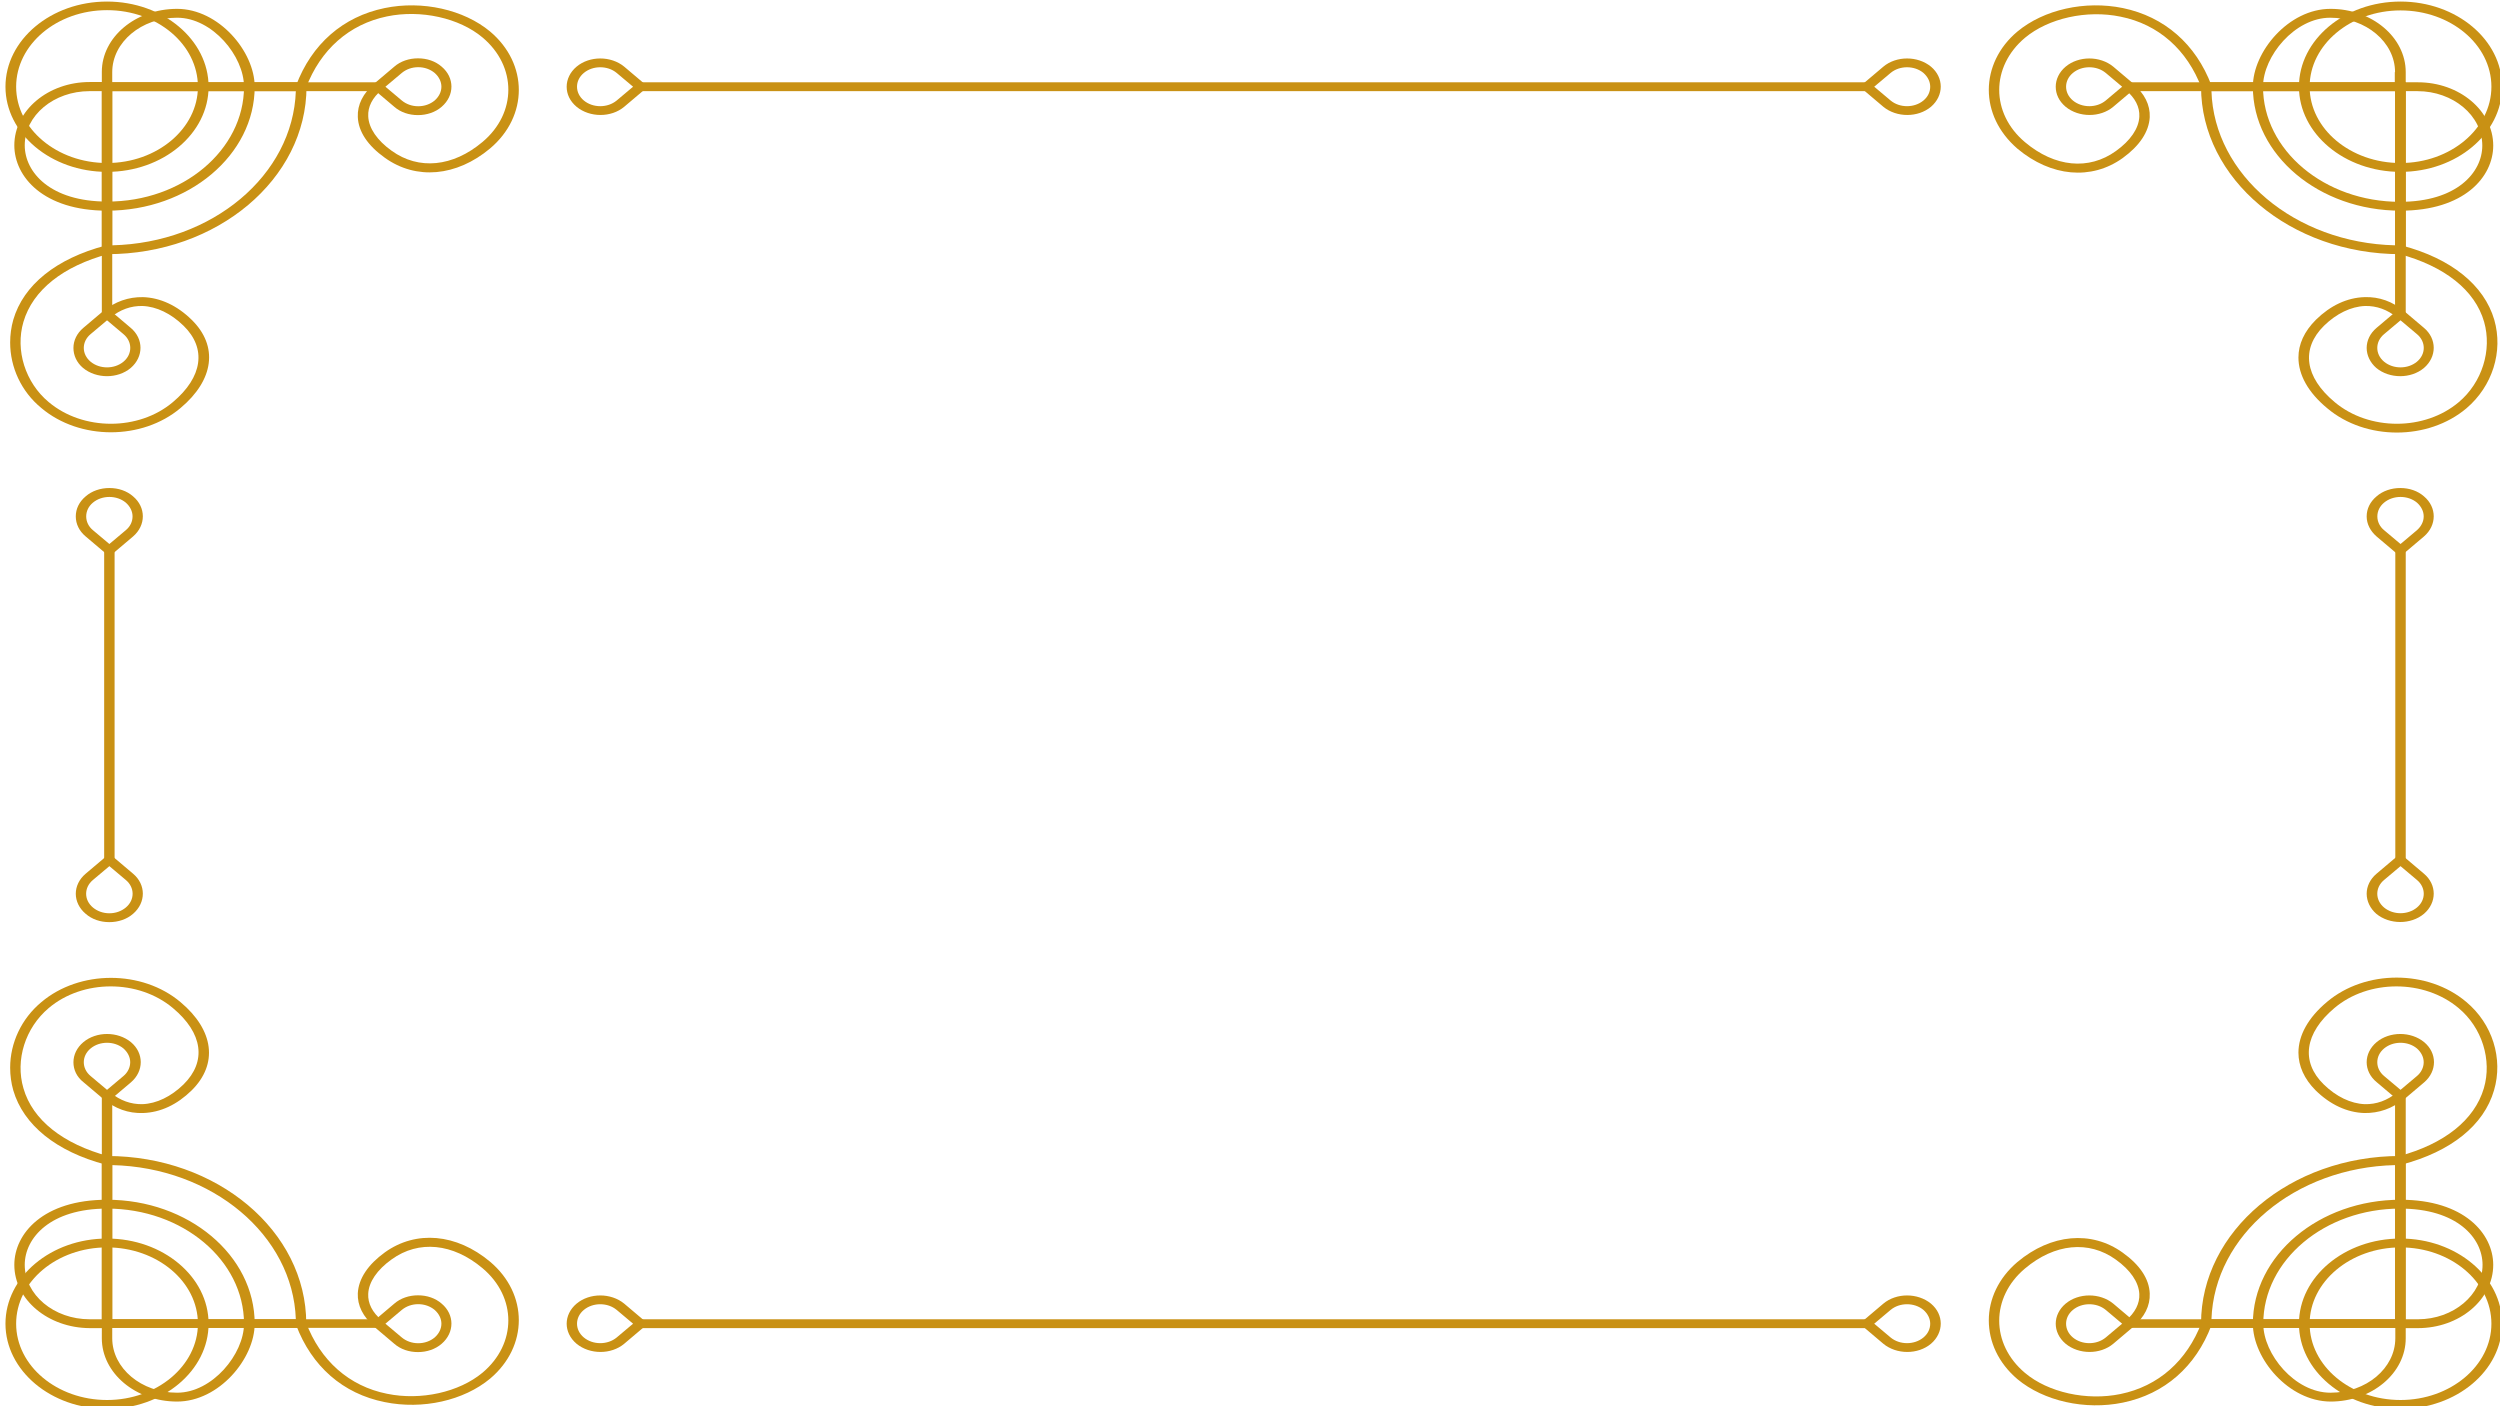 <?xml version="1.0" encoding="utf-8"?>
<!-- Generator: Adobe Illustrator 23.0.3, SVG Export Plug-In . SVG Version: 6.00 Build 0)  -->
<svg version="1.1" id="Calque_1" xmlns="http://www.w3.org/2000/svg" xmlns:xlink="http://www.w3.org/1999/xlink" x="0px" y="0px"
	 viewBox="0 0 960 540" style="enable-background:new 0 0 960 540;" xml:space="preserve">
<style type="text/css">
	.st0{fill:#C99114;}
</style>
<g>
	<g>
		<g>
			<path class="st0" d="M882.8,33.3c0-18,17.5-32.7,39-32.7s39,14.7,39,32.7S943.3,66,921.8,66S882.8,51.3,882.8,33.3z M956.7,33.3
				C956.7,17.1,941,4,921.8,4s-34.9,13.2-34.9,29.3c0,16.2,15.7,29.3,34.9,29.3S956.7,49.4,956.7,33.3z"/>
		</g>
		<g>
			<path class="st0" d="M845.2,33.3v-1.7h78.6v66h-2C879.6,97.6,845.2,68.7,845.2,33.3z M919.7,35h-70.5c1,32.2,32.1,58.3,70.5,59.2
				V35z"/>
		</g>
		<g>
			<path class="st0" d="M865.1,33.3c0-13.4,13.7-29.9,29.8-29.9c15.9,0,28.9,10.9,28.9,24.3v3.9h4.7c15.9,0,28.9,10.9,28.9,24.3
				c0,12-11.1,25-35.6,25C890.5,80.9,865.1,59.5,865.1,33.3z M919.7,27.7c0-11.5-11.2-20.9-24.9-20.9c-13.6,0-25.8,14.8-25.8,26.5
				c0,24.4,23.6,44.2,52.6,44.2c21.7,0,31.6-11.2,31.6-21.6c0-11.5-11.2-20.9-24.9-20.9h-8.7v-7.3H919.7z"/>
		</g>
		<g>
			<polygon class="st0" points="817.7,35 817.7,31.6 923.8,31.6 923.8,120.6 919.7,120.6 919.7,35 			"/>
		</g>
		<g>
			<path class="st0" d="M789.4,33.3c0-2.8,1.3-5.6,3.8-7.7c5-4.2,13.2-4.2,18.3,0l9.1,7.7l-9.1,7.7c-5,4.2-13.2,4.2-18.3,0
				C790.6,38.8,789.4,36.1,789.4,33.3z M814.9,33.3l-6.3-5.3c-3.5-2.9-9.1-2.9-12.6,0s-3.5,7.7,0,10.6c3.5,2.9,9.1,2.9,12.6,0
				L814.9,33.3z"/>
		</g>
		<g>
			<path class="st0" d="M714.1,33.3l9.1-7.7c5-4.2,13.2-4.2,18.3,0c5,4.2,5,11.1,0,15.4c-5,4.2-13.2,4.2-18.3,0L714.1,33.3z
				 M741.2,33.3c0-1.9-0.9-3.8-2.6-5.3c-3.5-2.9-9.1-2.9-12.6,0l-6.3,5.3l6.3,5.3c3.5,2.9,9.1,2.9,12.6,0
				C740.4,37.1,741.2,35.2,741.2,33.3z"/>
		</g>
		<g>
			<path class="st0" d="M763.7,34.5c0-8.1,3.7-16.3,11-22.4c10.1-8.4,25.9-12,40.5-9c15.9,3.3,28,13.8,34,29.7l-3.8,1
				c-5.5-14.7-16.6-24.5-31.1-27.4c-13-2.7-27.7,0.6-36.7,8.1c-13.2,11.1-13.2,29,0,40.1c11.4,9.6,24.5,10.9,34.9,3.4
				c5.6-4,8.8-8.7,9-13.2c0.2-3.7-1.6-7.2-5.2-10.2l2.8-2.4c4.4,3.7,6.6,8.1,6.4,12.8c-0.3,5.6-3.9,11-10.4,15.7
				c-12,8.6-27.5,7.2-40.4-3.6C767.3,50.7,763.7,42.6,763.7,34.5z"/>
		</g>
		<g>
			<path class="st0" d="M908.8,133.6c0-2.8,1.3-5.6,3.8-7.7l9.1-7.7l9.1,7.7c5,4.2,5,11.1,0,15.4c-5,4.2-13.2,4.2-18.3,0
				C910.1,139.2,908.8,136.4,908.8,133.6z M921.8,123l-6.3,5.3c-3.5,2.9-3.5,7.7,0,10.6c3.5,2.9,9.1,2.9,12.6,0s3.5-7.7,0-10.6
				L921.8,123z"/>
		</g>
		<g>
			<path class="st0" d="M882.6,137.3c0-5.1,2.2-10,6.7-14.5c5.6-5.5,12-8.5,18.7-8.7c5.6-0.2,10.8,1.7,15.2,5.4l-2.8,2.4
				c-3.6-3-7.8-4.5-12.2-4.4c-5.4,0.2-11,2.9-15.8,7.6c-8.9,8.8-7.4,19.7,4.1,29.3c13.2,11.1,34.6,11.1,47.7,0
				c8.9-7.5,12.8-19.9,9.7-30.8c-3.5-12.2-15.2-21.4-32.7-26.1l1.2-3.2c18.9,5,31.5,15.2,35.4,28.5c3.5,12.2-0.7,25.5-10.7,34
				c-14.7,12.4-38.7,12.4-53.4,0C886.3,150.7,882.6,143.9,882.6,137.3z"/>
		</g>
	</g>
	<g>
		<g>
			<path class="st0" d="M882.8,508.3c0-18,17.5-32.7,39-32.7s39,14.7,39,32.7s-17.5,32.7-39,32.7S882.8,526.3,882.8,508.3z
				 M956.7,508.3c0-16.2-15.7-29.3-34.9-29.3s-34.9,13.2-34.9,29.3c0,16.2,15.7,29.3,34.9,29.3S956.7,524.4,956.7,508.3z"/>
		</g>
		<g>
			<path class="st0" d="M845.2,509.9v-1.7c0-35.4,34.3-64.3,76.5-64.3h2v66L845.2,509.9L845.2,509.9z M919.7,447.4
				c-38.4,0.9-69.4,26.9-70.5,59.2h70.5V447.4z"/>
		</g>
		<g>
			<path class="st0" d="M865.1,508.3c0-26.2,25.4-47.6,56.7-47.6c24.4,0,35.6,13,35.6,25c0,13.4-13,24.3-28.9,24.3h-4.7v3.9
				c0,13.4-13,24.3-28.9,24.3C878.8,538.1,865.1,521.7,865.1,508.3z M953.3,485.7c0-10.4-9.9-21.6-31.6-21.6
				c-29,0-52.6,19.8-52.6,44.2c0,11.7,12.1,26.5,25.8,26.5s24.9-9.4,24.9-20.9v-7.3h8.7C942.1,506.6,953.3,497.2,953.3,485.7z"/>
		</g>
		<g>
			<polygon class="st0" points="817.7,509.9 817.7,506.6 919.7,506.6 919.7,420.9 923.8,420.9 923.8,509.9 			"/>
		</g>
		<g>
			<path class="st0" d="M789.4,508.3c0-2.8,1.3-5.6,3.8-7.7c5-4.2,13.2-4.2,18.3,0l9.1,7.7l-9.1,7.7c-5,4.2-13.2,4.2-18.3,0
				C790.6,513.8,789.4,511,789.4,508.3z M814.9,508.3l-6.3-5.3c-3.5-2.9-9.1-2.9-12.6,0s-3.5,7.7,0,10.6c3.5,2.9,9.1,2.9,12.6,0
				L814.9,508.3z"/>
		</g>
		<g>
			<path class="st0" d="M714.1,508.3l9.1-7.7c5-4.2,13.2-4.2,18.3,0c5,4.2,5,11.1,0,15.4c-5,4.2-13.2,4.2-18.3,0L714.1,508.3z
				 M741.2,508.3c0-1.9-0.9-3.8-2.6-5.3c-3.5-2.9-9.1-2.9-12.6,0l-6.3,5.3l6.3,5.3c3.5,2.9,9.1,2.9,12.6,0
				C740.4,512.1,741.2,510.2,741.2,508.3z"/>
		</g>
		<g>
			<path class="st0" d="M763.7,507c0-8.1,3.7-16.2,11-22.4c12.9-10.8,28.4-12.2,40.4-3.6c6.6,4.7,10.2,10.1,10.4,15.7
				c0.2,4.7-2,9.1-6.4,12.8l-2.8-2.4c3.6-3,5.4-6.6,5.2-10.2c-0.2-4.5-3.4-9.2-9-13.2c-10.4-7.5-23.5-6.2-34.9,3.4
				c-13.2,11.1-13.2,29,0,40.1c8.9,7.5,23.7,10.8,36.7,8.1c14.5-3,25.5-12.7,31.1-27.4l3.8,1c-6,15.9-18,26.4-34,29.7
				c-14.5,3-30.4-0.6-40.5-9C767.3,523.3,763.7,515.2,763.7,507z"/>
		</g>
		<g>
			<path class="st0" d="M908.8,407.9c0-2.8,1.3-5.6,3.8-7.7c5-4.2,13.2-4.2,18.3,0c5,4.2,5,11.1,0,15.4l-9.1,7.7l-9.1-7.7
				C910.1,413.5,908.8,410.7,908.8,407.9z M930.7,407.9c0-1.9-0.9-3.8-2.6-5.3c-3.5-2.9-9.1-2.9-12.6,0s-3.5,7.7,0,10.6l6.3,5.3
				l6.3-5.3C929.8,411.8,930.7,409.8,930.7,407.9z"/>
		</g>
		<g>
			<path class="st0" d="M882.6,404.2c0-6.6,3.7-13.4,11-19.5c14.7-12.4,38.7-12.4,53.4,0c10.1,8.4,14.3,21.8,10.7,34
				c-3.9,13.4-16.5,23.5-35.4,28.5l-1.2-3.2c17.5-4.7,29.1-13.9,32.7-26.1c3.2-10.9-0.7-23.3-9.7-30.8c-13.2-11.1-34.6-11.1-47.7,0
				c-11.4,9.6-13,20.6-4.1,29.3c4.8,4.7,10.4,7.4,15.8,7.6c4.4,0.1,8.6-1.4,12.2-4.4l2.8,2.4c-4.4,3.7-9.7,5.5-15.2,5.4
				c-6.6-0.2-13.1-3.2-18.7-8.7C884.8,414.3,882.6,409.3,882.6,404.2z"/>
		</g>
	</g>
	<g>
		<g>
			<path class="st0" d="M2.1,508.3c0-18,17.5-32.7,39-32.7s39,14.7,39,32.7S62.6,541,41.1,541S2.1,526.3,2.1,508.3z M76,508.3
				c0-16.2-15.7-29.3-34.9-29.3S6.2,492.1,6.2,508.3c0,16.2,15.7,29.3,34.9,29.3S76,524.4,76,508.3z"/>
		</g>
		<g>
			<path class="st0" d="M39.1,509.9v-66h2c42.2,0,76.5,28.8,76.5,64.3v1.7L39.1,509.9L39.1,509.9z M43.1,447.4v59.2h70.5
				C112.5,474.3,81.5,448.3,43.1,447.4z"/>
		</g>
		<g>
			<path class="st0" d="M5.5,485.7c0-12,11.1-25,35.6-25c31.2,0,56.7,21.3,56.7,47.6c0,13.4-13.7,29.9-29.8,29.9
				c-15.9,0-28.9-10.9-28.9-24.3V510h-4.7C18.5,509.9,5.5,499.1,5.5,485.7z M93.7,508.3c0-24.4-23.6-44.2-52.6-44.2
				c-21.7,0-31.6,11.2-31.6,21.6c0,11.5,11.2,20.9,24.9,20.9h8.7v7.3c0,11.5,11.2,20.9,24.9,20.9C81.6,534.8,93.7,519.9,93.7,508.3z
				"/>
		</g>
		<g>
			<polygon class="st0" points="39.1,509.9 39.1,420.9 43.1,420.9 43.1,506.6 145.1,506.6 145.1,509.9 			"/>
		</g>
		<g>
			<path class="st0" d="M142.3,508.3l9.1-7.7c2.4-2.1,5.7-3.2,9.1-3.2c3.5,0,6.7,1.1,9.1,3.2c5,4.2,5,11.1,0,15.4
				c-2.4,2.1-5.7,3.2-9.1,3.2c-3.5,0-6.7-1.1-9.1-3.2L142.3,508.3z M169.5,508.3c0-1.9-0.9-3.8-2.6-5.3c-1.7-1.4-3.9-2.2-6.3-2.2
				s-4.6,0.8-6.3,2.2l-6.3,5.3l6.3,5.3c1.7,1.4,3.9,2.2,6.3,2.2s4.6-0.8,6.3-2.2C168.6,512.1,169.5,510.2,169.5,508.3z"/>
		</g>
		<g>
			<path class="st0" d="M217.6,508.3c0-2.8,1.3-5.6,3.8-7.7c5-4.2,13.2-4.2,18.3,0l9.1,7.7l-9.1,7.7c-5,4.2-13.2,4.2-18.3,0
				C218.8,513.8,217.6,511,217.6,508.3z M243.1,508.3l-6.3-5.3c-3.5-2.9-9.1-2.9-12.6,0s-3.5,7.7,0,10.6c3.5,2.9,9.1,2.9,12.6,0
				L243.1,508.3z"/>
		</g>
		<g>
			<path class="st0" d="M113.7,508.8l3.8-1c5.5,14.7,16.6,24.5,31.1,27.4c13,2.7,27.7-0.6,36.7-8.1c13.2-11.1,13.2-29,0-40.1
				c-11.4-9.6-24.5-10.9-34.9-3.4c-5.6,4-8.8,8.7-9,13.2c-0.2,3.7,1.6,7.2,5.2,10.2l-2.8,2.4c-4.4-3.7-6.6-8.1-6.4-12.8
				c0.3-5.6,3.9-11,10.4-15.7c12-8.6,27.5-7.2,40.4,3.6c14.7,12.4,14.7,32.5,0,44.9c-10.1,8.4-25.9,12-40.5,9
				C131.7,535.2,119.7,524.7,113.7,508.8z"/>
		</g>
		<g>
			<path class="st0" d="M28.2,407.9c0-2.8,1.3-5.6,3.8-7.7c5-4.2,13.2-4.2,18.3,0c5,4.2,5,11.1,0,15.4l-9.1,7.7l-9.1-7.7
				C29.4,413.5,28.2,410.7,28.2,407.9z M50,407.9c0-1.9-0.9-3.8-2.6-5.3c-3.5-2.9-9.1-2.9-12.6,0s-3.5,7.7,0,10.6l6.3,5.3l6.3-5.3
				C49.1,411.8,50,409.8,50,407.9z"/>
		</g>
		<g>
			<path class="st0" d="M3.9,410c0-9.5,4.3-18.8,12-25.2c14.7-12.4,38.7-12.4,53.4,0c12.9,10.8,14.5,23.8,4.3,33.9
				c-5.6,5.5-12,8.5-18.7,8.7c-5.6,0.2-10.8-1.7-15.2-5.4l2.8-2.4c3.6,3,7.8,4.5,12.2,4.4c5.4-0.2,11-2.9,15.8-7.6
				c8.9-8.8,7.4-19.7-4.1-29.3c-13.2-11.1-34.6-11.1-47.7,0c-9,7.6-12.9,19.9-9.7,30.8c3.5,12.2,15.2,21.4,32.7,26.1l-1.2,3.2
				C21.6,442.2,9,432,5.1,418.7C4.3,415.9,3.9,412.9,3.9,410z"/>
		</g>
		<g>
			<rect x="245.9" y="506.6" class="st0" width="470.9" height="3.4"/>
		</g>
	</g>
	<g>
		<g>
			<path class="st0" d="M2.1,33.3c0-18,17.5-32.7,39-32.7s39,14.7,39,32.7S62.6,66,41.1,66S2.1,51.3,2.1,33.3z M76,33.3
				C76,17.1,60.4,3.9,41.1,3.9S6.2,17.1,6.2,33.3s15.7,29.3,34.9,29.3S76,49.4,76,33.3z"/>
		</g>
		<g>
			<path class="st0" d="M39.1,97.6v-66h78.6v1.7c0,35.4-34.3,64.3-76.5,64.3C41.2,97.6,39.1,97.6,39.1,97.6z M43.1,35v59.2
				c38.4-0.9,69.4-26.9,70.5-59.2C113.6,35,43.1,35,43.1,35z"/>
		</g>
		<g>
			<path class="st0" d="M5.5,55.8c0-13.4,13-24.3,28.9-24.3h4.7v-3.9C39.1,14.3,52,3.4,68,3.4s29.8,16.4,29.8,29.9
				c0,26.2-25.4,47.6-56.7,47.6C16.7,80.9,5.5,67.9,5.5,55.8z M93.7,33.3C93.7,21.6,81.6,6.8,68,6.8c-13.7,0-24.9,9.4-24.9,20.9V35
				h-8.7C20.7,35,9.5,44.3,9.5,55.8c0,10.4,9.9,21.6,31.6,21.6C70.1,77.5,93.7,57.6,93.7,33.3z"/>
		</g>
		<g>
			<polygon class="st0" points="39.1,120.6 39.1,31.6 145.1,31.6 145.1,35 43.1,35 43.1,120.6 			"/>
		</g>
		<g>
			<path class="st0" d="M142.3,33.3l9.1-7.7c2.4-2.1,5.7-3.2,9.1-3.2c3.5,0,6.7,1.1,9.1,3.2c5,4.2,5,11.1,0,15.4
				c-2.4,2.1-5.7,3.2-9.1,3.2c-3.5,0-6.7-1.1-9.1-3.2L142.3,33.3z M169.5,33.3c0-1.9-0.9-3.8-2.6-5.3c-1.7-1.4-3.9-2.2-6.3-2.2
				s-4.6,0.8-6.3,2.2l-6.3,5.3l6.3,5.3c1.7,1.4,3.9,2.2,6.3,2.2s4.6-0.8,6.3-2.2C168.6,37.1,169.5,35.2,169.5,33.3z"/>
		</g>
		<g>
			<path class="st0" d="M217.6,33.3c0-2.8,1.3-5.6,3.8-7.7c5-4.2,13.2-4.2,18.3,0l9.1,7.7l-9.1,7.7c-5,4.2-13.2,4.2-18.3,0
				C218.8,38.8,217.6,36.1,217.6,33.3z M243.1,33.3l-6.3-5.3c-3.5-2.9-9.1-2.9-12.6,0s-3.5,7.7,0,10.6c3.5,2.9,9.1,2.9,12.6,0
				L243.1,33.3z"/>
		</g>
		<g>
			<path class="st0" d="M113.7,32.8c6-15.9,18-26.4,34-29.7c14.5-3,30.4,0.6,40.5,9c14.7,12.4,14.7,32.5,0,44.9
				c-12.9,10.8-28.4,12.2-40.4,3.6c-6.6-4.7-10.2-10.1-10.4-15.7c-0.2-4.7,2-9.1,6.4-12.8l2.8,2.4c-3.6,3-5.4,6.5-5.2,10.2
				c0.2,4.5,3.4,9.2,9,13.2c10.4,7.5,23.5,6.2,34.9-3.4c13.2-11.1,13.2-29,0-40.1c-8.9-7.5-23.7-10.8-36.7-8.1
				c-14.5,3-25.5,12.7-31.1,27.4L113.7,32.8z"/>
		</g>
		<g>
			<path class="st0" d="M28.2,133.6c0-2.8,1.3-5.6,3.8-7.7l9.1-7.7l9.1,7.7c5,4.2,5,11.1,0,15.4c-5,4.2-13.2,4.2-18.3,0
				C29.4,139.2,28.2,136.4,28.2,133.6z M41.1,123l-6.3,5.3c-3.5,2.9-3.5,7.7,0,10.6c3.5,2.9,9.1,2.9,12.6,0s3.5-7.7,0-10.6L41.1,123
				z"/>
		</g>
		<g>
			<path class="st0" d="M3.9,131.5c0-2.9,0.4-5.9,1.2-8.7C9,109.4,21.6,99.3,40.5,94.3l1.2,3.2c-17.5,4.7-29.1,13.9-32.7,26.1
				c-3.2,10.9,0.7,23.3,9.7,30.8c13.2,11.1,34.6,11.1,47.7,0c11.4-9.6,13-20.6,4.1-29.3c-4.8-4.7-10.4-7.4-15.8-7.6
				c-4.4-0.1-8.6,1.4-12.2,4.4l-2.8-2.4c4.4-3.7,9.7-5.5,15.2-5.4c6.6,0.2,13.1,3.2,18.7,8.7c10.3,10.1,8.6,23.1-4.3,33.9
				c-14.7,12.4-38.7,12.4-53.4,0C8.1,150.3,3.9,141,3.9,131.5z"/>
		</g>
		<g>
			<rect x="245.9" y="31.6" class="st0" width="470.9" height="3.4"/>
		</g>
	</g>
	<g>
		<g>
			<path class="st0" d="M908.8,198.3c0-2.9,1.3-5.6,3.8-7.7c2.4-2.1,5.7-3.2,9.1-3.2c3.5,0,6.7,1.1,9.1,3.2c5,4.2,5,11.1,0,15.4l0,0
				l-9.1,7.7l-9.1-7.7C910.2,203.9,908.8,201.2,908.8,198.3z M930.7,198.3c0-1.9-0.9-3.8-2.6-5.3c-3.5-2.9-9.1-2.9-12.6,0
				c-1.7,1.4-2.6,3.3-2.6,5.3s0.9,3.9,2.6,5.3l6.3,5.3l6.3-5.3C929.8,202.1,930.7,200.2,930.7,198.3z"/>
		</g>
		<g>
			<path class="st0" d="M908.8,343.2c0-2.8,1.3-5.6,3.8-7.7l9.1-7.7l9.1,7.7c5,4.2,5,11.1,0,15.4c-5,4.2-13.2,4.2-18.3,0
				C910.1,348.8,908.8,346,908.8,343.2z M921.8,332.6l-6.3,5.3c-3.5,2.9-3.5,7.7,0,10.6s9.1,2.9,12.6,0s3.5-7.7,0-10.6L921.8,332.6z
				"/>
		</g>
		<g>
			<rect x="919.8" y="211.3" class="st0" width="4" height="119"/>
		</g>
	</g>
	<g>
		<g>
			<path class="st0" d="M29.1,198.3c0-2.9,1.3-5.6,3.8-7.7c2.4-2.1,5.7-3.2,9.1-3.2c3.5,0,6.7,1.1,9.1,3.2c5,4.2,5,11.1,0,15.4
				l-9.1,7.7l-9.1-7.7C30.4,203.9,29.1,201.2,29.1,198.3z M50.9,198.3c0-1.9-0.9-3.8-2.6-5.3c-3.5-2.9-9.1-2.9-12.6,0
				c-1.7,1.4-2.6,3.3-2.6,5.3s0.9,3.9,2.6,5.3l6.3,5.3l6.3-5.3C50.1,202.1,50.9,200.2,50.9,198.3z"/>
		</g>
		<g>
			<path class="st0" d="M29.1,343.2c0-2.8,1.3-5.6,3.8-7.7l9.1-7.7l9.1,7.7c5,4.2,5,11.1,0,15.4c-2.4,2.1-5.7,3.2-9.1,3.2
				c-3.5,0-6.7-1.1-9.1-3.2C30.4,348.8,29.1,346,29.1,343.2z M42,332.6l-6.3,5.3c-3.5,2.9-3.5,7.7,0,10.6c1.7,1.4,3.9,2.2,6.3,2.2
				c2.4,0,4.6-0.8,6.3-2.2c3.5-2.9,3.5-7.7,0-10.6L42,332.6z"/>
		</g>
		<g>
			<rect x="40" y="211.3" class="st0" width="4" height="119"/>
		</g>
	</g>
</g>
</svg>
